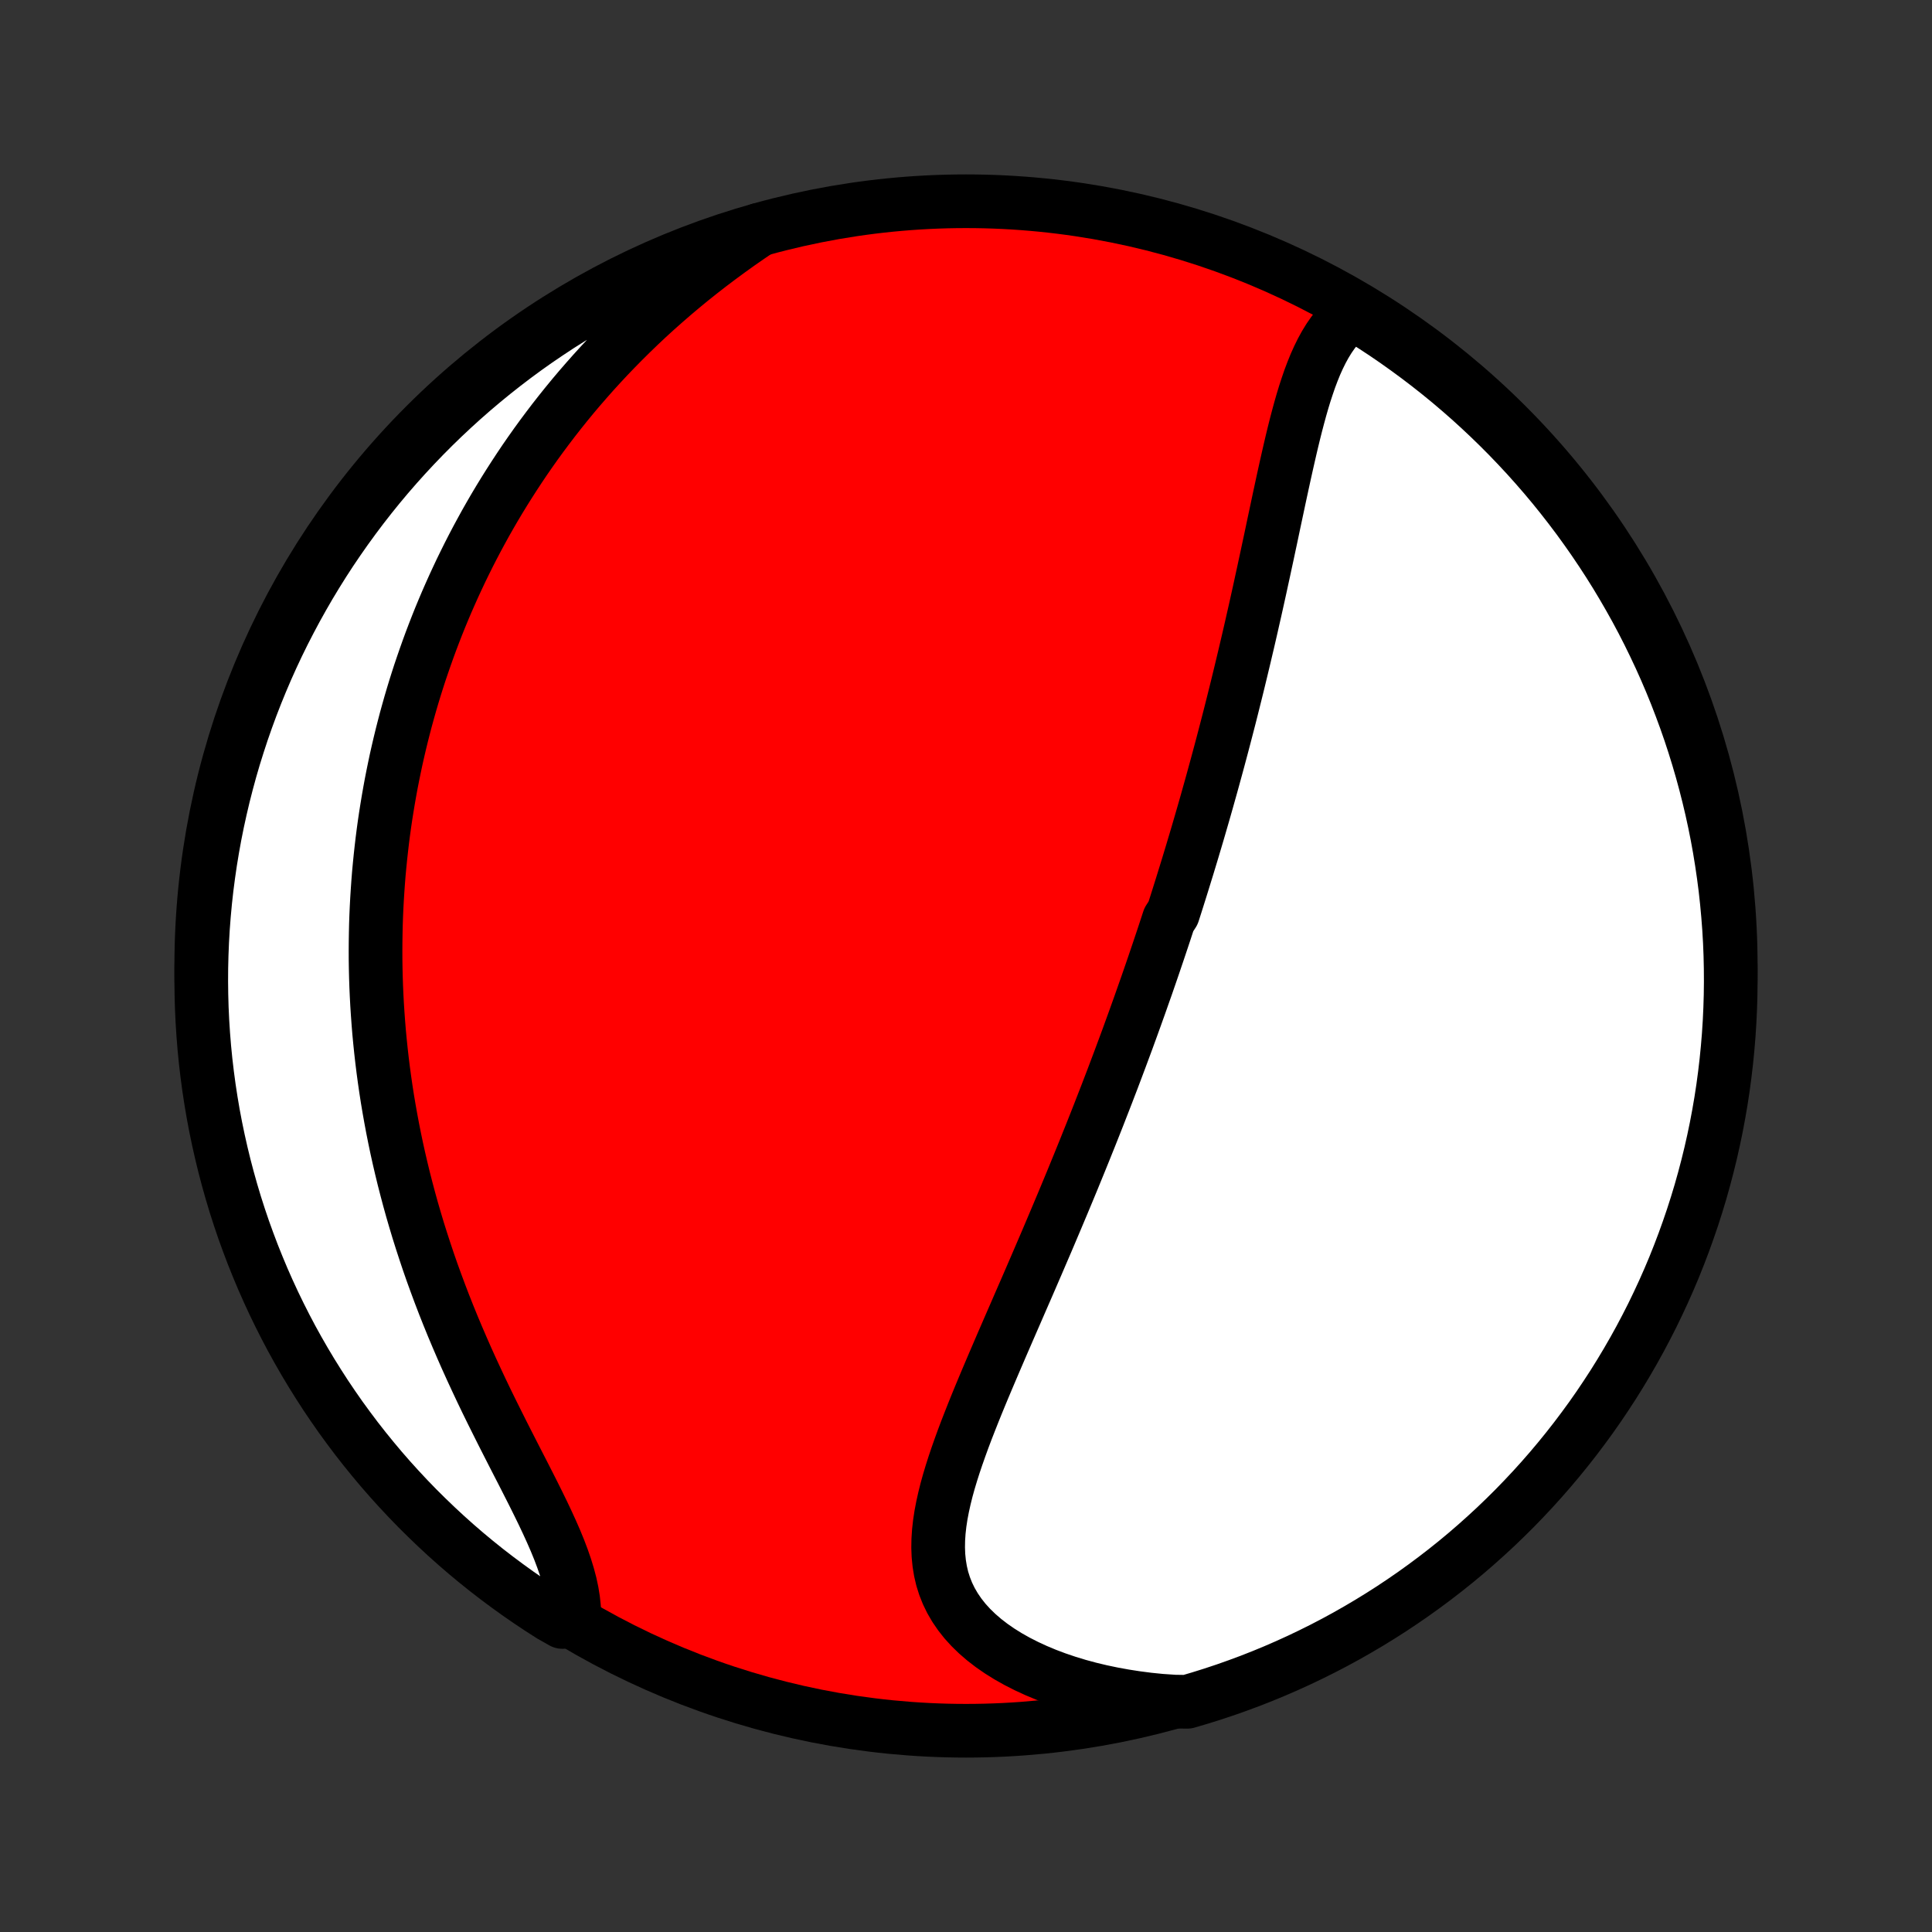 <?xml version="1.0" encoding="utf-8" standalone="no"?>
<!DOCTYPE svg PUBLIC "-//W3C//DTD SVG 1.1//EN"
  "http://www.w3.org/Graphics/SVG/1.1/DTD/svg11.dtd">
<!-- Created with matplotlib (http://matplotlib.org/) -->
<svg height="72pt" version="1.1" viewBox="0 0 72 72" width="72pt" xmlns="http://www.w3.org/2000/svg" xmlns:xlink="http://www.w3.org/1999/xlink">
 <rect x="0" y="0" width="72" height="72" fill="#333333" stroke="none"/>
 <defs>
  <style type="text/css">
*{stroke-linecap:butt;stroke-linejoin:round;}
  </style>
 </defs>
 <g id="figure_1">
  <g id="patch_1">
   <path d="
M0 72
L72 72
L72 0
L0 0
z
" style="fill:none;"/>
  </g>
  <g id="axes_1">
   <g id="PatchCollection_1">
    <defs>
     <path d="
M36 -7.5
C43.558 -7.5 50.808 -10.503 56.153 -15.848
C61.497 -21.192 64.5 -28.442 64.5 -36
C64.5 -43.558 61.497 -50.808 56.153 -56.153
C50.808 -61.497 43.558 -64.5 36 -64.5
C28.442 -64.5 21.192 -61.497 15.848 -56.153
C10.503 -50.808 7.5 -43.558 7.5 -36
C7.5 -28.442 10.503 -21.192 15.848 -15.848
C21.192 -10.503 28.442 -7.5 36 -7.5
z
" id="C0_0_a811fe30f3"/>
     <path d="
M50.409 -60.345
L50.206 -60.183
L50.017 -60.006
L49.842 -59.814
L49.68 -59.609
L49.529 -59.391
L49.389 -59.163
L49.258 -58.924
L49.136 -58.676
L49.021 -58.42
L48.914 -58.156
L48.812 -57.886
L48.717 -57.609
L48.625 -57.328
L48.538 -57.042
L48.455 -56.752
L48.375 -56.458
L48.297 -56.161
L48.222 -55.862
L48.149 -55.561
L48.078 -55.259
L48.008 -54.954
L47.939 -54.649
L47.871 -54.343
L47.804 -54.037
L47.738 -53.731
L47.672 -53.425
L47.607 -53.118
L47.542 -52.813
L47.477 -52.508
L47.413 -52.203
L47.349 -51.9
L47.284 -51.597
L47.22 -51.296
L47.155 -50.996
L47.091 -50.697
L47.026 -50.4
L46.962 -50.104
L46.897 -49.809
L46.832 -49.516
L46.767 -49.225
L46.701 -48.935
L46.636 -48.647
L46.57 -48.36
L46.504 -48.075
L46.437 -47.791
L46.371 -47.51
L46.304 -47.23
L46.237 -46.951
L46.17 -46.674
L46.103 -46.399
L46.035 -46.125
L45.967 -45.853
L45.899 -45.582
L45.831 -45.313
L45.762 -45.045
L45.693 -44.779
L45.624 -44.514
L45.555 -44.251
L45.485 -43.988
L45.415 -43.727
L45.345 -43.468
L45.274 -43.209
L45.204 -42.952
L45.133 -42.696
L45.061 -42.44
L44.99 -42.186
L44.918 -41.933
L44.846 -41.681
L44.773 -41.429
L44.7 -41.178
L44.627 -40.928
L44.553 -40.679
L44.479 -40.431
L44.405 -40.183
L44.33 -39.936
L44.255 -39.689
L44.179 -39.443
L44.103 -39.197
L44.027 -38.952
L43.95 -38.707
L43.873 -38.462
L43.795 -38.217
L43.717 -37.973
L43.559 -37.729
L43.479 -37.484
L43.399 -37.24
L43.318 -36.996
L43.236 -36.752
L43.154 -36.507
L43.071 -36.263
L42.988 -36.018
L42.904 -35.773
L42.819 -35.527
L42.734 -35.281
L42.647 -35.035
L42.56 -34.788
L42.473 -34.541
L42.384 -34.293
L42.295 -34.044
L42.205 -33.795
L42.114 -33.545
L42.023 -33.294
L41.93 -33.043
L41.836 -32.79
L41.742 -32.537
L41.646 -32.282
L41.55 -32.027
L41.453 -31.77
L41.354 -31.513
L41.255 -31.254
L41.154 -30.994
L41.052 -30.733
L40.95 -30.47
L40.846 -30.206
L40.741 -29.941
L40.635 -29.674
L40.527 -29.406
L40.419 -29.136
L40.309 -28.865
L40.198 -28.592
L40.086 -28.318
L39.973 -28.042
L39.858 -27.764
L39.742 -27.485
L39.625 -27.204
L39.506 -26.921
L39.386 -26.636
L39.265 -26.35
L39.143 -26.062
L39.02 -25.772
L38.895 -25.481
L38.769 -25.188
L38.642 -24.892
L38.514 -24.596
L38.385 -24.297
L38.255 -23.997
L38.123 -23.695
L37.991 -23.392
L37.859 -23.087
L37.725 -22.78
L37.591 -22.472
L37.457 -22.163
L37.322 -21.852
L37.188 -21.54
L37.053 -21.226
L36.919 -20.912
L36.785 -20.596
L36.652 -20.28
L36.52 -19.963
L36.39 -19.646
L36.262 -19.328
L36.136 -19.009
L36.012 -18.691
L35.892 -18.372
L35.776 -18.053
L35.664 -17.735
L35.557 -17.418
L35.456 -17.101
L35.361 -16.785
L35.274 -16.471
L35.196 -16.157
L35.127 -15.846
L35.068 -15.537
L35.021 -15.229
L34.987 -14.925
L34.967 -14.623
L34.962 -14.324
L34.973 -14.029
L35.002 -13.737
L35.049 -13.45
L35.115 -13.167
L35.203 -12.889
L35.311 -12.617
L35.441 -12.35
L35.593 -12.089
L35.767 -11.835
L35.962 -11.588
L36.18 -11.348
L36.419 -11.116
L36.678 -10.892
L36.957 -10.677
L37.255 -10.471
L37.571 -10.274
L37.903 -10.087
L38.251 -9.91
L38.613 -9.743
L38.989 -9.586
L39.377 -9.44
L39.776 -9.305
L40.186 -9.18
L40.604 -9.067
L41.03 -8.965
L41.464 -8.874
L41.904 -8.794
L42.349 -8.725
L42.798 -8.667
L43.252 -8.621
L43.768 -8.586
L44.245 -8.579
L44.72 -8.719
L45.193 -8.867
L45.662 -9.023
L46.128 -9.188
L46.592 -9.36
L47.052 -9.541
L47.509 -9.73
L47.962 -9.927
L48.412 -10.132
L48.858 -10.345
L49.3 -10.565
L49.737 -10.793
L50.171 -11.029
L50.6 -11.273
L51.025 -11.524
L51.446 -11.783
L51.861 -12.048
L52.272 -12.322
L52.678 -12.602
L53.079 -12.89
L53.474 -13.184
L53.865 -13.486
L54.25 -13.794
L54.629 -14.109
L55.002 -14.431
L55.37 -14.76
L55.732 -15.094
L56.088 -15.436
L56.438 -15.783
L56.781 -16.137
L57.119 -16.497
L57.449 -16.862
L57.774 -17.234
L58.091 -17.611
L58.402 -17.994
L58.706 -18.382
L59.003 -18.776
L59.294 -19.175
L59.577 -19.579
L59.852 -19.988
L60.121 -20.401
L60.382 -20.82
L60.636 -21.244
L60.882 -21.671
L61.121 -22.103
L61.352 -22.54
L61.576 -22.98
L61.791 -23.425
L61.999 -23.873
L62.199 -24.325
L62.391 -24.78
L62.574 -25.239
L62.75 -25.702
L62.917 -26.167
L63.077 -26.635
L63.228 -27.107
L63.371 -27.58
L63.505 -28.057
L63.631 -28.536
L63.749 -29.017
L63.858 -29.5
L63.959 -29.985
L64.051 -30.473
L64.135 -30.961
L64.21 -31.452
L64.276 -31.943
L64.334 -32.436
L64.383 -32.93
L64.424 -33.425
L64.456 -33.921
L64.479 -34.417
L64.494 -34.914
L64.5 -35.412
L64.497 -35.909
L64.486 -36.406
L64.466 -36.904
L64.437 -37.401
L64.399 -37.897
L64.353 -38.393
L64.299 -38.889
L64.235 -39.383
L64.163 -39.876
L64.083 -40.368
L63.994 -40.859
L63.896 -41.349
L63.79 -41.836
L63.675 -42.322
L63.552 -42.806
L63.421 -43.288
L63.281 -43.768
L63.133 -44.245
L62.977 -44.72
L62.812 -45.193
L62.639 -45.662
L62.459 -46.128
L62.27 -46.592
L62.073 -47.052
L61.868 -47.509
L61.655 -47.962
L61.435 -48.412
L61.207 -48.858
L60.971 -49.3
L60.727 -49.737
L60.476 -50.171
L60.218 -50.6
L59.952 -51.025
L59.678 -51.446
L59.398 -51.861
L59.11 -52.272
L58.816 -52.678
L58.514 -53.079
L58.206 -53.474
L57.891 -53.865
L57.569 -54.25
L57.24 -54.629
L56.906 -55.002
L56.564 -55.37
L56.217 -55.732
L55.863 -56.088
L55.503 -56.438
L55.138 -56.781
L54.766 -57.119
L54.389 -57.449
L54.006 -57.774
L53.618 -58.091
L53.224 -58.402
L52.825 -58.706
L52.421 -59.003
L52.012 -59.294
L51.599 -59.577
L51.18 -59.852
z
" id="C0_1_18b4a09ef0"/>
     <path d="
M28.292 -63.437
L27.913 -63.18
L27.539 -62.92
L27.171 -62.656
L26.808 -62.389
L26.45 -62.119
L26.099 -61.846
L25.754 -61.571
L25.415 -61.292
L25.083 -61.012
L24.757 -60.729
L24.437 -60.445
L24.124 -60.159
L23.818 -59.871
L23.518 -59.581
L23.225 -59.291
L22.938 -58.999
L22.657 -58.707
L22.383 -58.413
L22.115 -58.119
L21.854 -57.824
L21.598 -57.529
L21.348 -57.233
L21.105 -56.937
L20.867 -56.64
L20.635 -56.344
L20.409 -56.047
L20.188 -55.751
L19.972 -55.454
L19.762 -55.157
L19.557 -54.861
L19.358 -54.565
L19.163 -54.268
L18.973 -53.972
L18.788 -53.677
L18.607 -53.381
L18.431 -53.086
L18.26 -52.791
L18.093 -52.497
L17.931 -52.202
L17.772 -51.908
L17.618 -51.614
L17.468 -51.321
L17.322 -51.027
L17.179 -50.734
L17.041 -50.441
L16.906 -50.149
L16.775 -49.856
L16.647 -49.564
L16.523 -49.272
L16.402 -48.98
L16.285 -48.688
L16.171 -48.395
L16.06 -48.103
L15.953 -47.811
L15.849 -47.519
L15.748 -47.227
L15.649 -46.935
L15.554 -46.642
L15.462 -46.349
L15.373 -46.056
L15.287 -45.763
L15.204 -45.469
L15.123 -45.175
L15.046 -44.88
L14.971 -44.585
L14.899 -44.289
L14.83 -43.993
L14.763 -43.696
L14.7 -43.398
L14.639 -43.1
L14.58 -42.8
L14.525 -42.5
L14.472 -42.199
L14.422 -41.897
L14.374 -41.594
L14.329 -41.29
L14.287 -40.985
L14.248 -40.679
L14.212 -40.371
L14.178 -40.062
L14.147 -39.752
L14.118 -39.441
L14.093 -39.128
L14.071 -38.813
L14.051 -38.497
L14.034 -38.179
L14.02 -37.86
L14.009 -37.539
L14.002 -37.216
L13.997 -36.891
L13.995 -36.565
L13.996 -36.237
L14.001 -35.906
L14.009 -35.574
L14.02 -35.24
L14.035 -34.903
L14.053 -34.565
L14.075 -34.224
L14.1 -33.881
L14.128 -33.536
L14.161 -33.188
L14.197 -32.839
L14.237 -32.487
L14.281 -32.132
L14.329 -31.776
L14.381 -31.417
L14.437 -31.055
L14.498 -30.692
L14.563 -30.326
L14.632 -29.957
L14.706 -29.586
L14.784 -29.213
L14.867 -28.838
L14.955 -28.46
L15.047 -28.081
L15.145 -27.699
L15.247 -27.315
L15.354 -26.929
L15.467 -26.541
L15.584 -26.151
L15.707 -25.76
L15.835 -25.367
L15.967 -24.973
L16.105 -24.577
L16.249 -24.18
L16.397 -23.782
L16.55 -23.383
L16.708 -22.984
L16.871 -22.584
L17.039 -22.184
L17.211 -21.784
L17.387 -21.384
L17.568 -20.984
L17.752 -20.586
L17.939 -20.188
L18.129 -19.792
L18.322 -19.398
L18.517 -19.006
L18.712 -18.616
L18.909 -18.228
L19.105 -17.844
L19.3 -17.463
L19.494 -17.086
L19.684 -16.713
L19.871 -16.344
L20.052 -15.98
L20.227 -15.622
L20.394 -15.269
L20.553 -14.921
L20.702 -14.58
L20.839 -14.245
L20.963 -13.917
L21.074 -13.596
L21.17 -13.281
L21.251 -12.975
L21.315 -12.675
L21.362 -12.383
L21.392 -12.099
L21.404 -11.823
L20.961 -11.554
L20.541 -11.791
L20.126 -12.057
L19.715 -12.33
L19.309 -12.611
L18.909 -12.899
L18.513 -13.194
L18.123 -13.495
L17.738 -13.804
L17.359 -14.119
L16.986 -14.441
L16.618 -14.77
L16.257 -15.105
L15.901 -15.447
L15.551 -15.794
L15.208 -16.148
L14.871 -16.508
L14.54 -16.874
L14.216 -17.245
L13.899 -17.623
L13.588 -18.006
L13.284 -18.394
L12.988 -18.788
L12.697 -19.187
L12.415 -19.591
L12.139 -20
L11.871 -20.415
L11.61 -20.833
L11.356 -21.257
L11.11 -21.685
L10.871 -22.117
L10.641 -22.553
L10.418 -22.994
L10.202 -23.439
L9.995 -23.887
L9.795 -24.339
L9.604 -24.795
L9.42 -25.254
L9.245 -25.716
L9.077 -26.181
L8.918 -26.65
L8.767 -27.121
L8.625 -27.595
L8.491 -28.072
L8.365 -28.551
L8.248 -29.032
L8.139 -29.515
L8.038 -30.001
L7.946 -30.488
L7.863 -30.977
L7.788 -31.467
L7.722 -31.959
L7.664 -32.452
L7.615 -32.946
L7.575 -33.441
L7.543 -33.937
L7.52 -34.433
L7.506 -34.93
L7.5 -35.427
L7.503 -35.925
L7.515 -36.422
L7.535 -36.919
L7.564 -37.416
L7.602 -37.913
L7.648 -38.409
L7.703 -38.904
L7.767 -39.398
L7.839 -39.892
L7.92 -40.384
L8.009 -40.875
L8.107 -41.364
L8.214 -41.852
L8.328 -42.337
L8.452 -42.822
L8.583 -43.303
L8.723 -43.783
L8.872 -44.26
L9.028 -44.735
L9.193 -45.207
L9.366 -45.677
L9.547 -46.143
L9.736 -46.606
L9.933 -47.066
L10.138 -47.523
L10.351 -47.976
L10.572 -48.426
L10.801 -48.871
L11.037 -49.313
L11.281 -49.751
L11.532 -50.185
L11.791 -50.614
L12.057 -51.039
L12.33 -51.459
L12.611 -51.874
L12.899 -52.285
L13.194 -52.691
L13.495 -53.091
L13.804 -53.487
L14.119 -53.877
L14.441 -54.262
L14.77 -54.641
L15.105 -55.014
L15.447 -55.382
L15.794 -55.743
L16.148 -56.099
L16.508 -56.449
L16.874 -56.792
L17.245 -57.129
L17.623 -57.46
L18.006 -57.784
L18.394 -58.101
L18.788 -58.412
L19.187 -58.716
L19.591 -59.013
L20 -59.303
L20.415 -59.585
L20.833 -59.861
L21.257 -60.129
L21.685 -60.39
L22.117 -60.644
L22.553 -60.89
L22.994 -61.129
L23.439 -61.359
L23.887 -61.583
L24.339 -61.798
L24.795 -62.005
L25.254 -62.205
L25.716 -62.396
L26.181 -62.58
L26.65 -62.755
L27.121 -62.923
L27.595 -63.082
z
" id="C0_2_f11159e0a8"/>
    </defs>
    <g clip-path="url(#p1bffca34e9)">
     <use style="fill:#ff0000;stroke:#000000;stroke-width:2.0;" x="0.0" xlink:href="#C0_0_a811fe30f3" y="72.0"/>
    </g>
    <g clip-path="url(#p1bffca34e9)">
     <use style="fill:#ffffff;stroke:#000000;stroke-width:2.0;" x="0.0" xlink:href="#C0_1_18b4a09ef0" y="72.0"/>
    </g>
    <g clip-path="url(#p1bffca34e9)">
     <use style="fill:#ffffff;stroke:#000000;stroke-width:2.0;" x="0.0" xlink:href="#C0_2_f11159e0a8" y="72.0"/>
    </g>
   </g>
  </g>
 </g>
 <defs>
  <clipPath id="p1bffca34e9">
   <rect height="72.0" width="72.0" x="0.0" y="0.0"/>
  </clipPath>
 </defs>
</svg>
